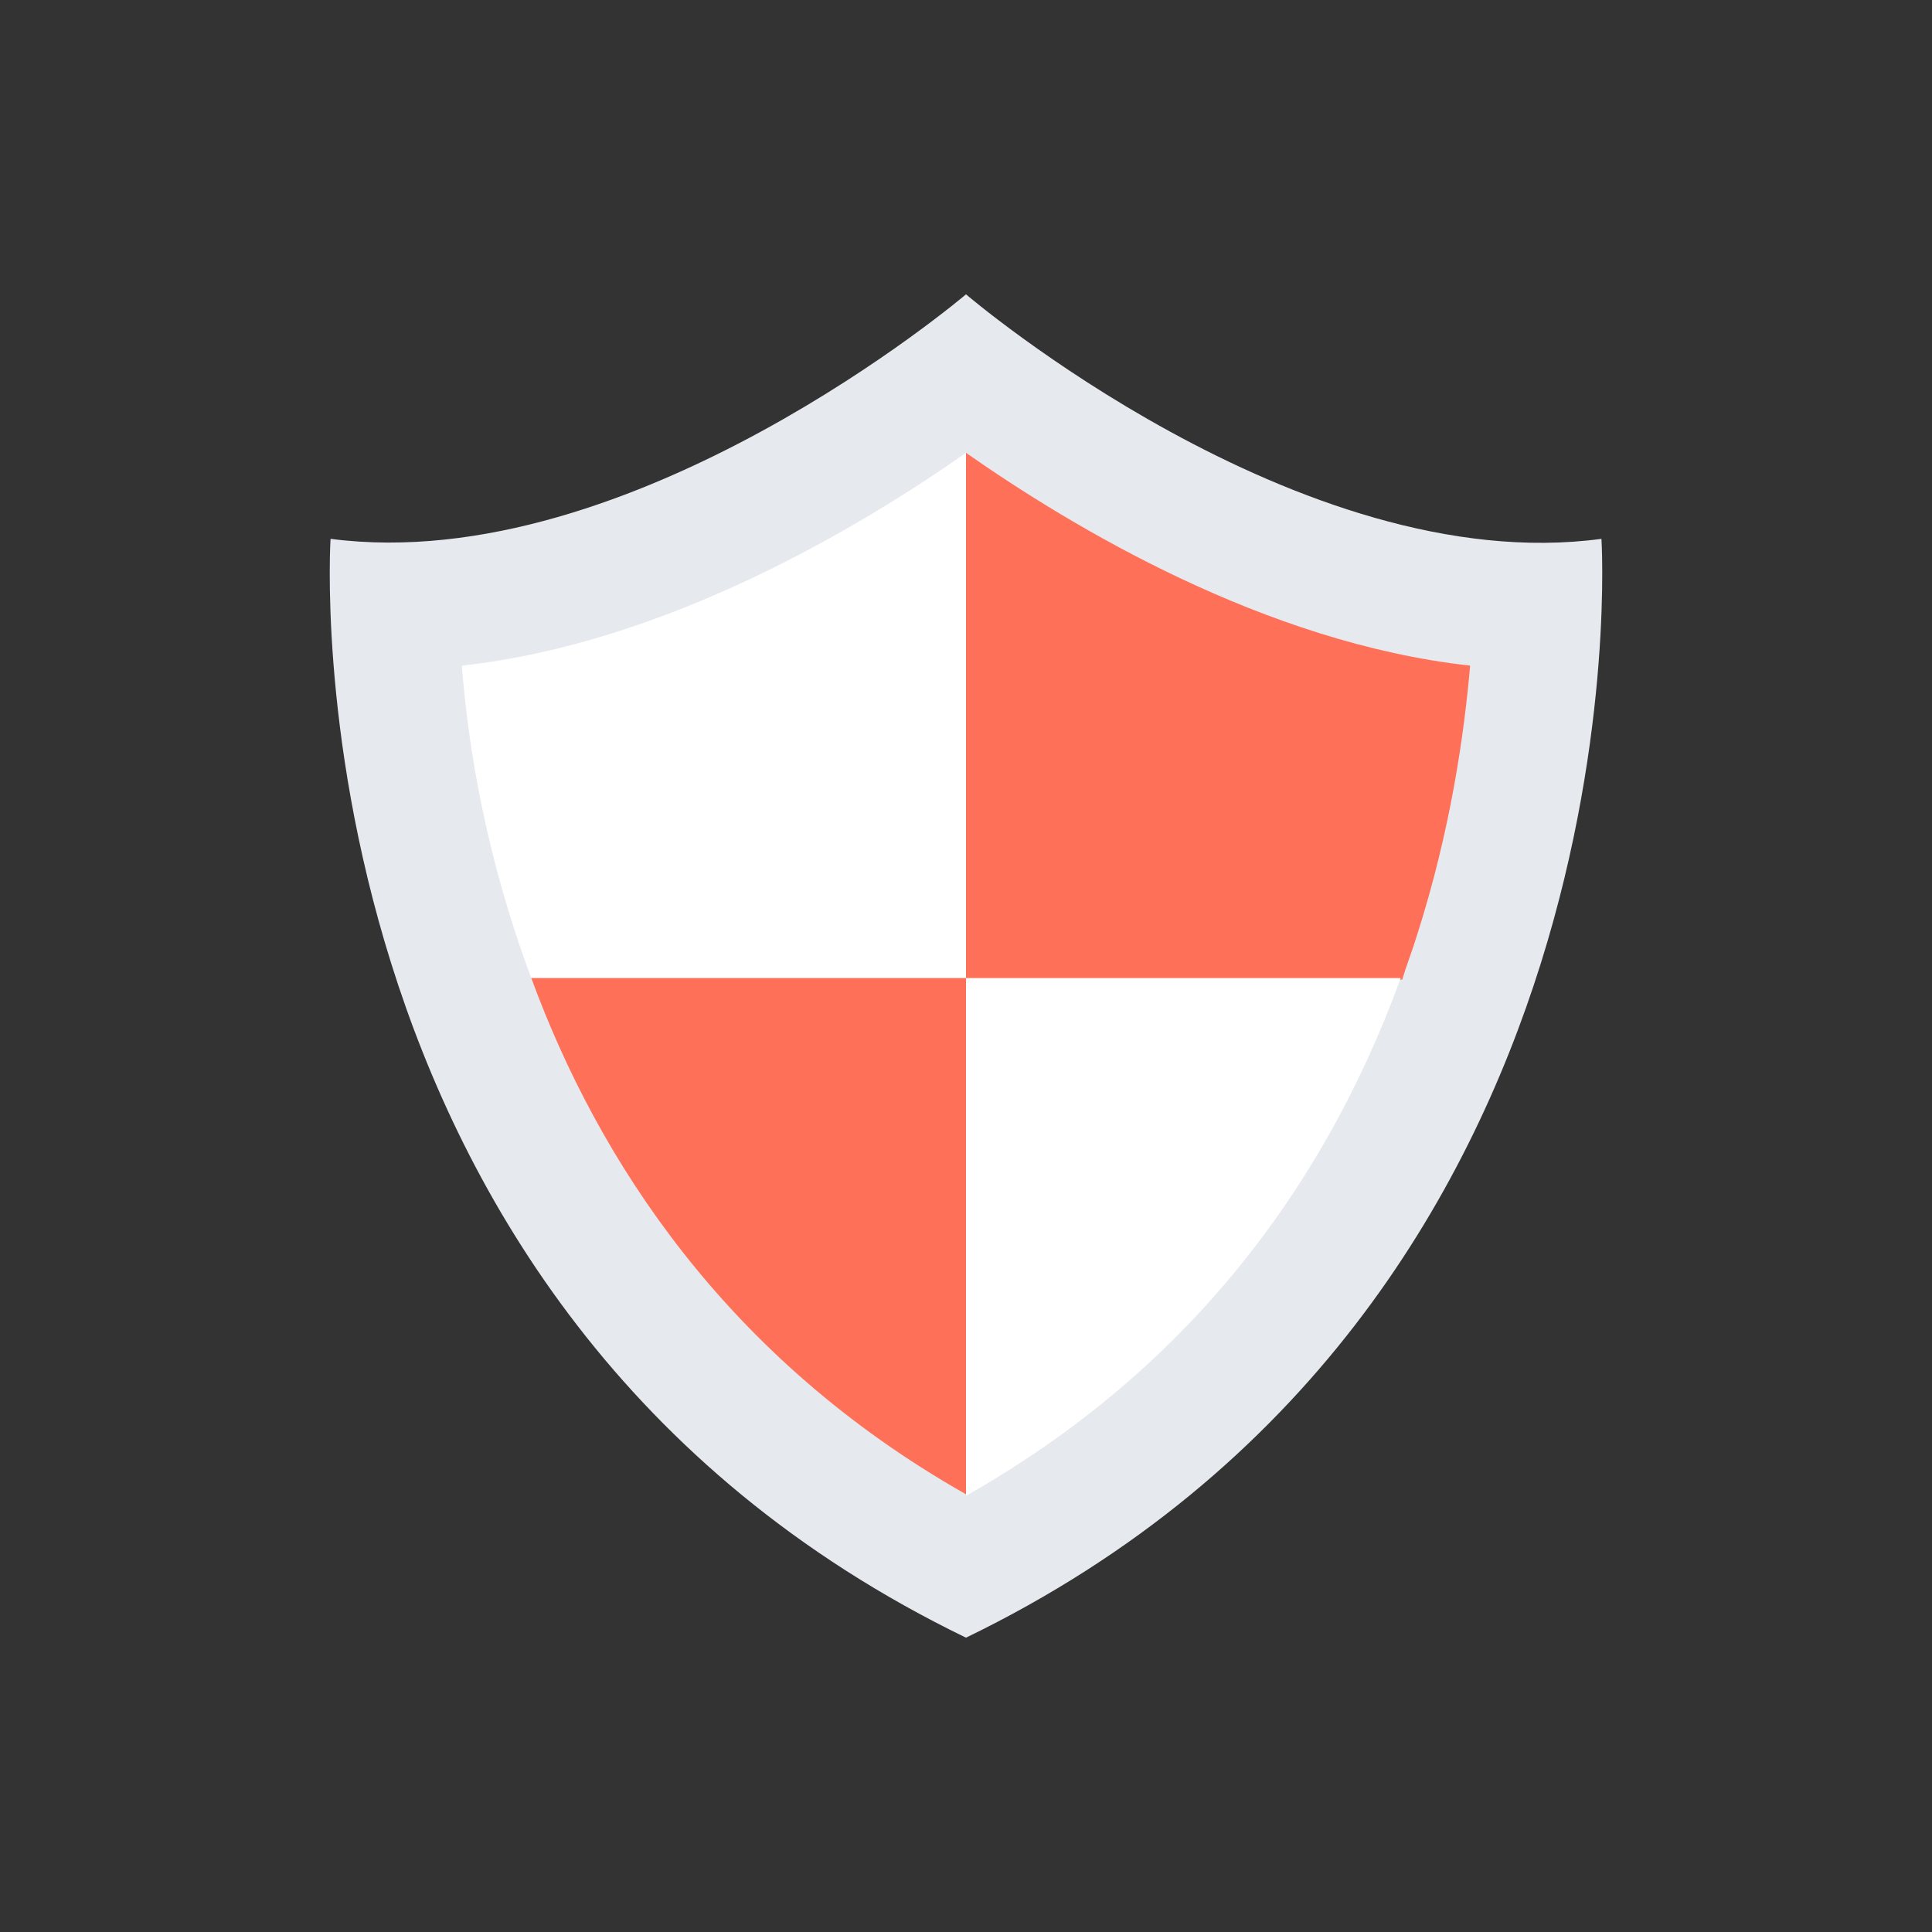 <!DOCTYPE svg PUBLIC "-//W3C//DTD SVG 1.1//EN" "http://www.w3.org/Graphics/SVG/1.1/DTD/svg11.dtd">
<svg xmlns="http://www.w3.org/2000/svg" viewBox="0 0 128 128">
  <rect x="0" y="0" width="128" height="128" fill="#333333" stroke="none"/>
  <path fill="#E6E9EE" d="M64 108.5c-45.4-22-42.1-72.8-42.1-72.8C41.9 38.3 64 19.5 64 19.5s22.1 18.9 42.1 16.2c0 0 3.3 50.8-42.1 72.8z"/>
  <path fill="#FF7058" d="M97.4 44.1c-.4 4.6-1.3 10.9-3.5 17.8-.3 1-.7 2-1 3H64V30c7 4.9 19.8 12.6 33.4 14.1z"/>
  <path fill="#FFF" d="M92.8 64.8C87.3 79.9 77.6 91.4 64 99.1V64.8h28.8zM64 64.8H35.2c-3-8-4.2-15.4-4.6-20.7C44.2 42.6 57 34.9 64 30v34.8z"/>
  <path fill="#FF7058" d="M64 64.8V99c-15.9-9-24.4-22.2-28.8-34.2H64z"/>
</svg>